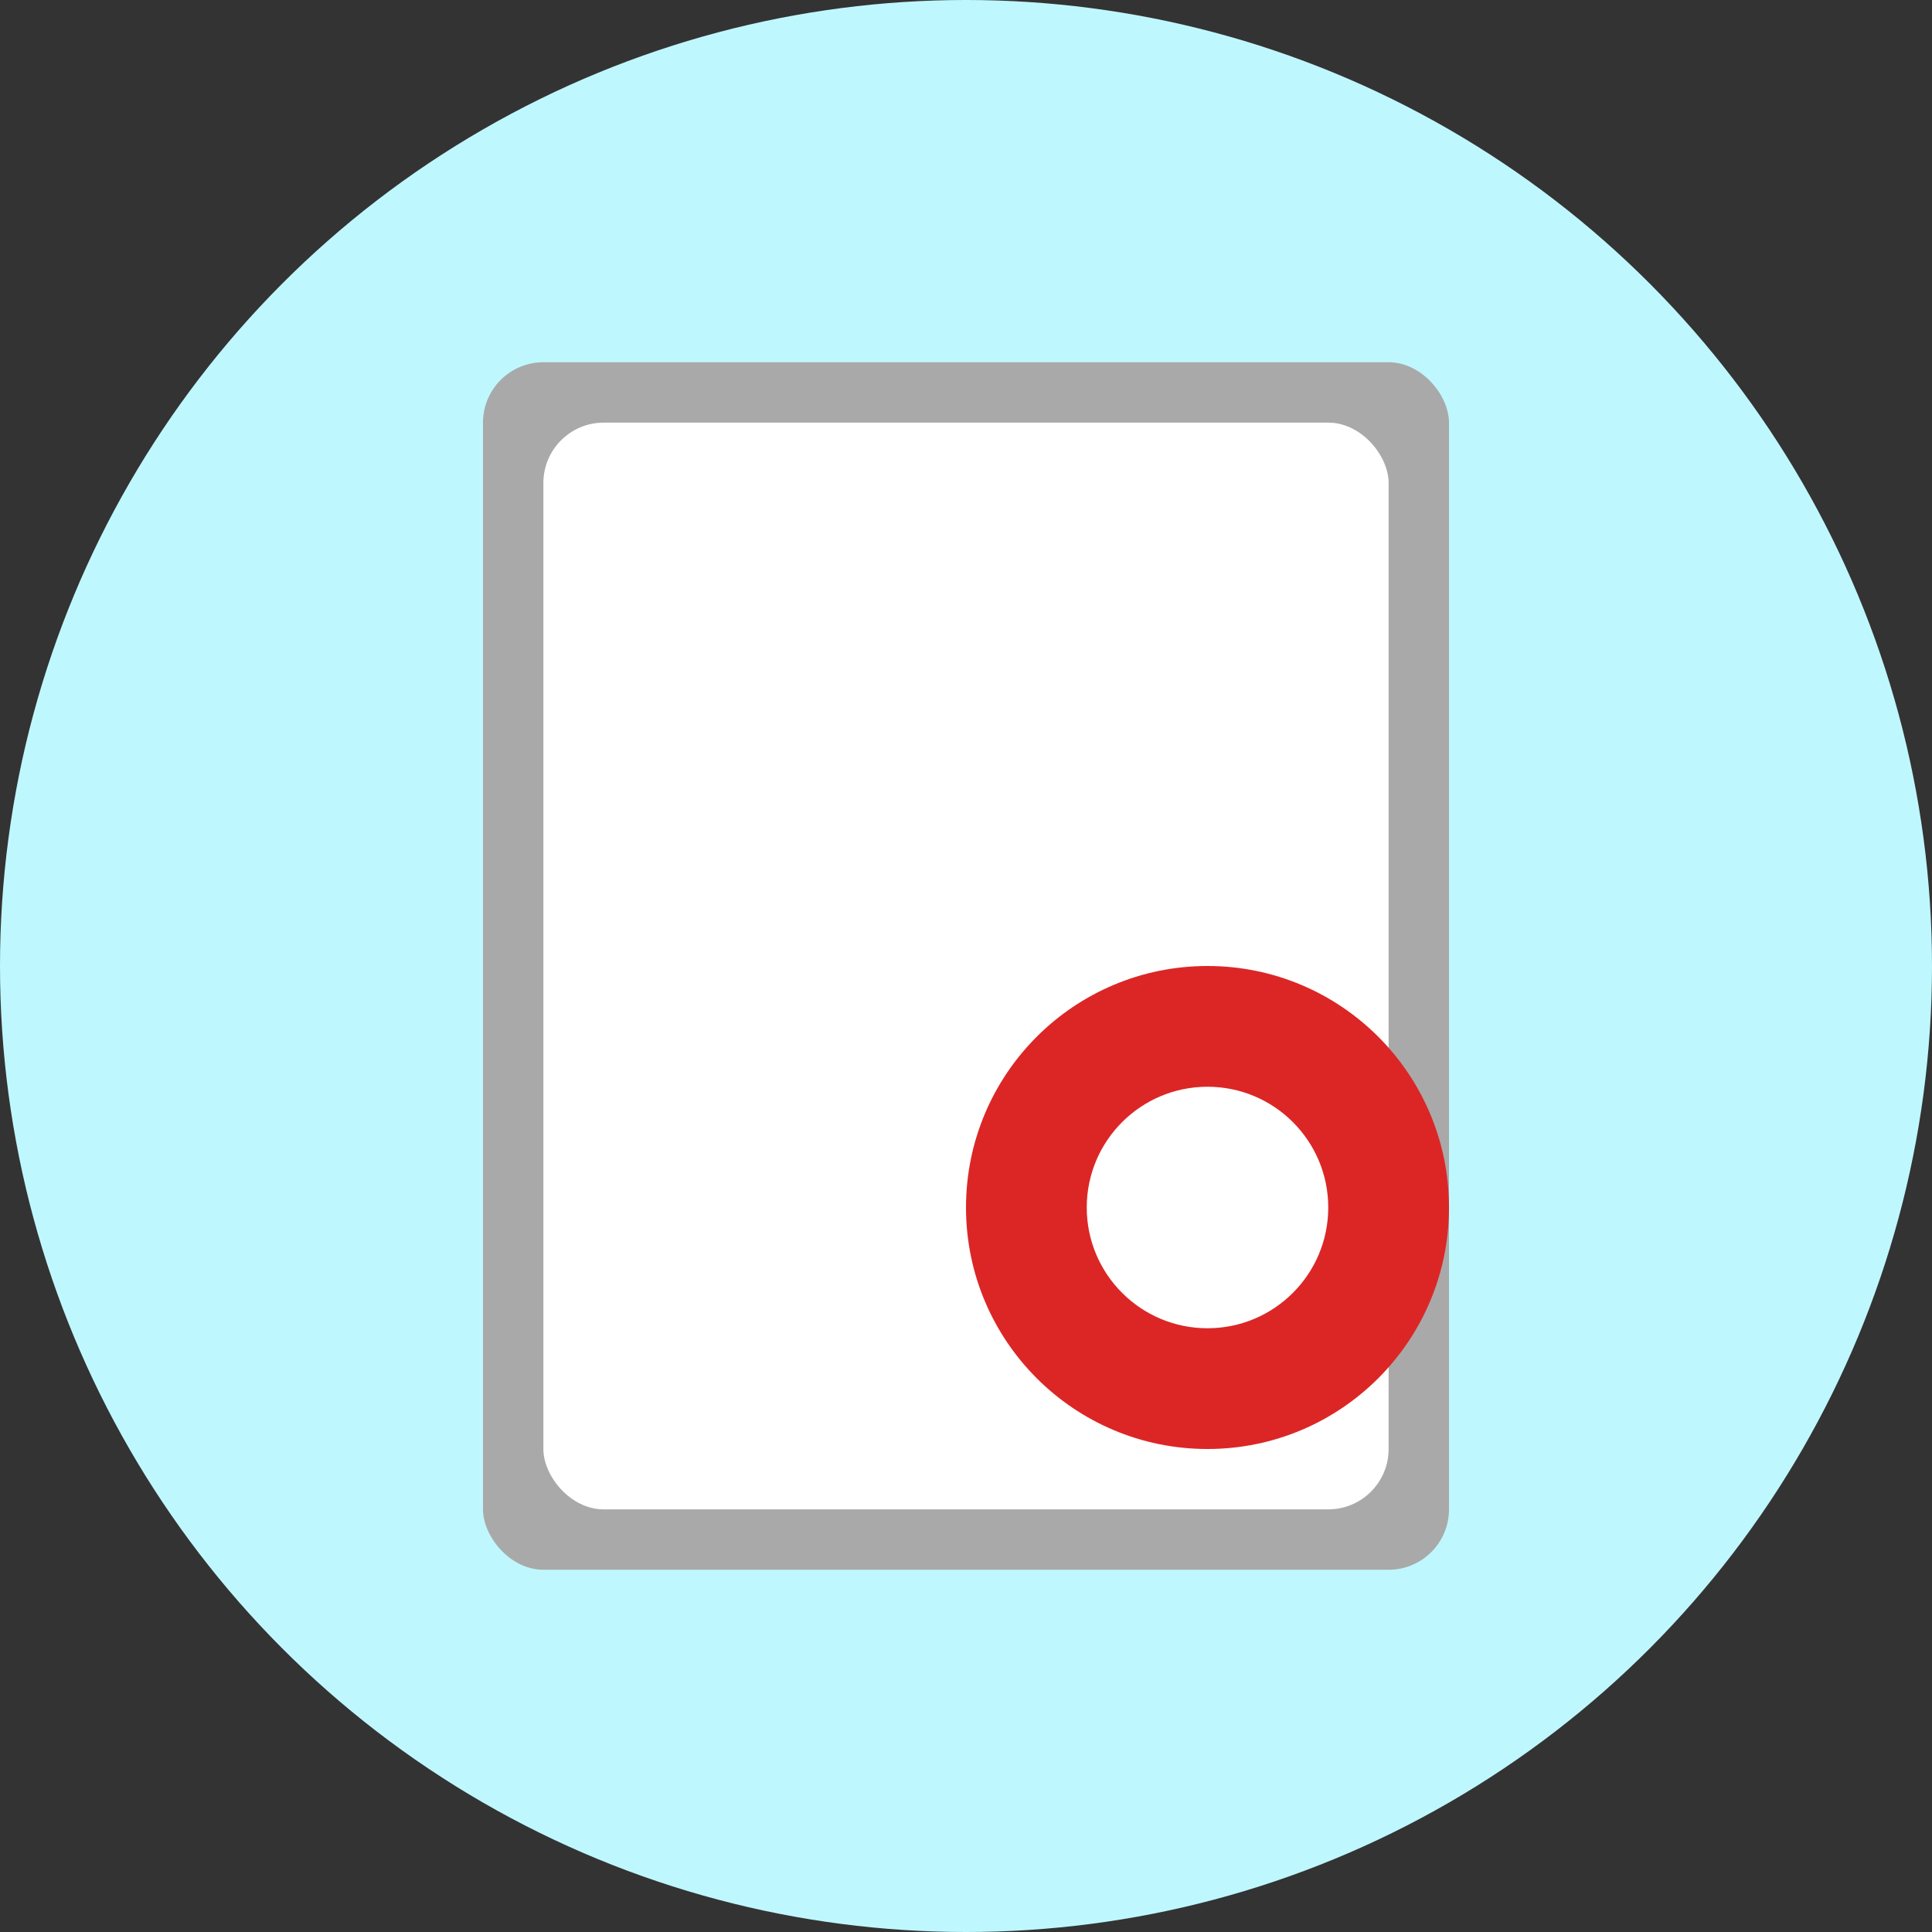 <svg xmlns="http://www.w3.org/2000/svg" viewBox="0 0 32 32">
    <rect x="0" y="0" width="32" height="32" fill="#333333" stroke="none"/>
    <circle cx="16" cy="16" r="16" fill="#BFF7FF"/>
    <rect x="8" y="6" width="16" height="20" rx="1" fill="#a9a9a9"/>
    <rect x="9" y="7" width="14" height="18" rx="1" fill="#fff"/>
    <circle cx="20" cy="20" r="4" fill="#dc2626"/>
    <circle cx="20" cy="20" r="2" fill="#fff"/>
</svg>